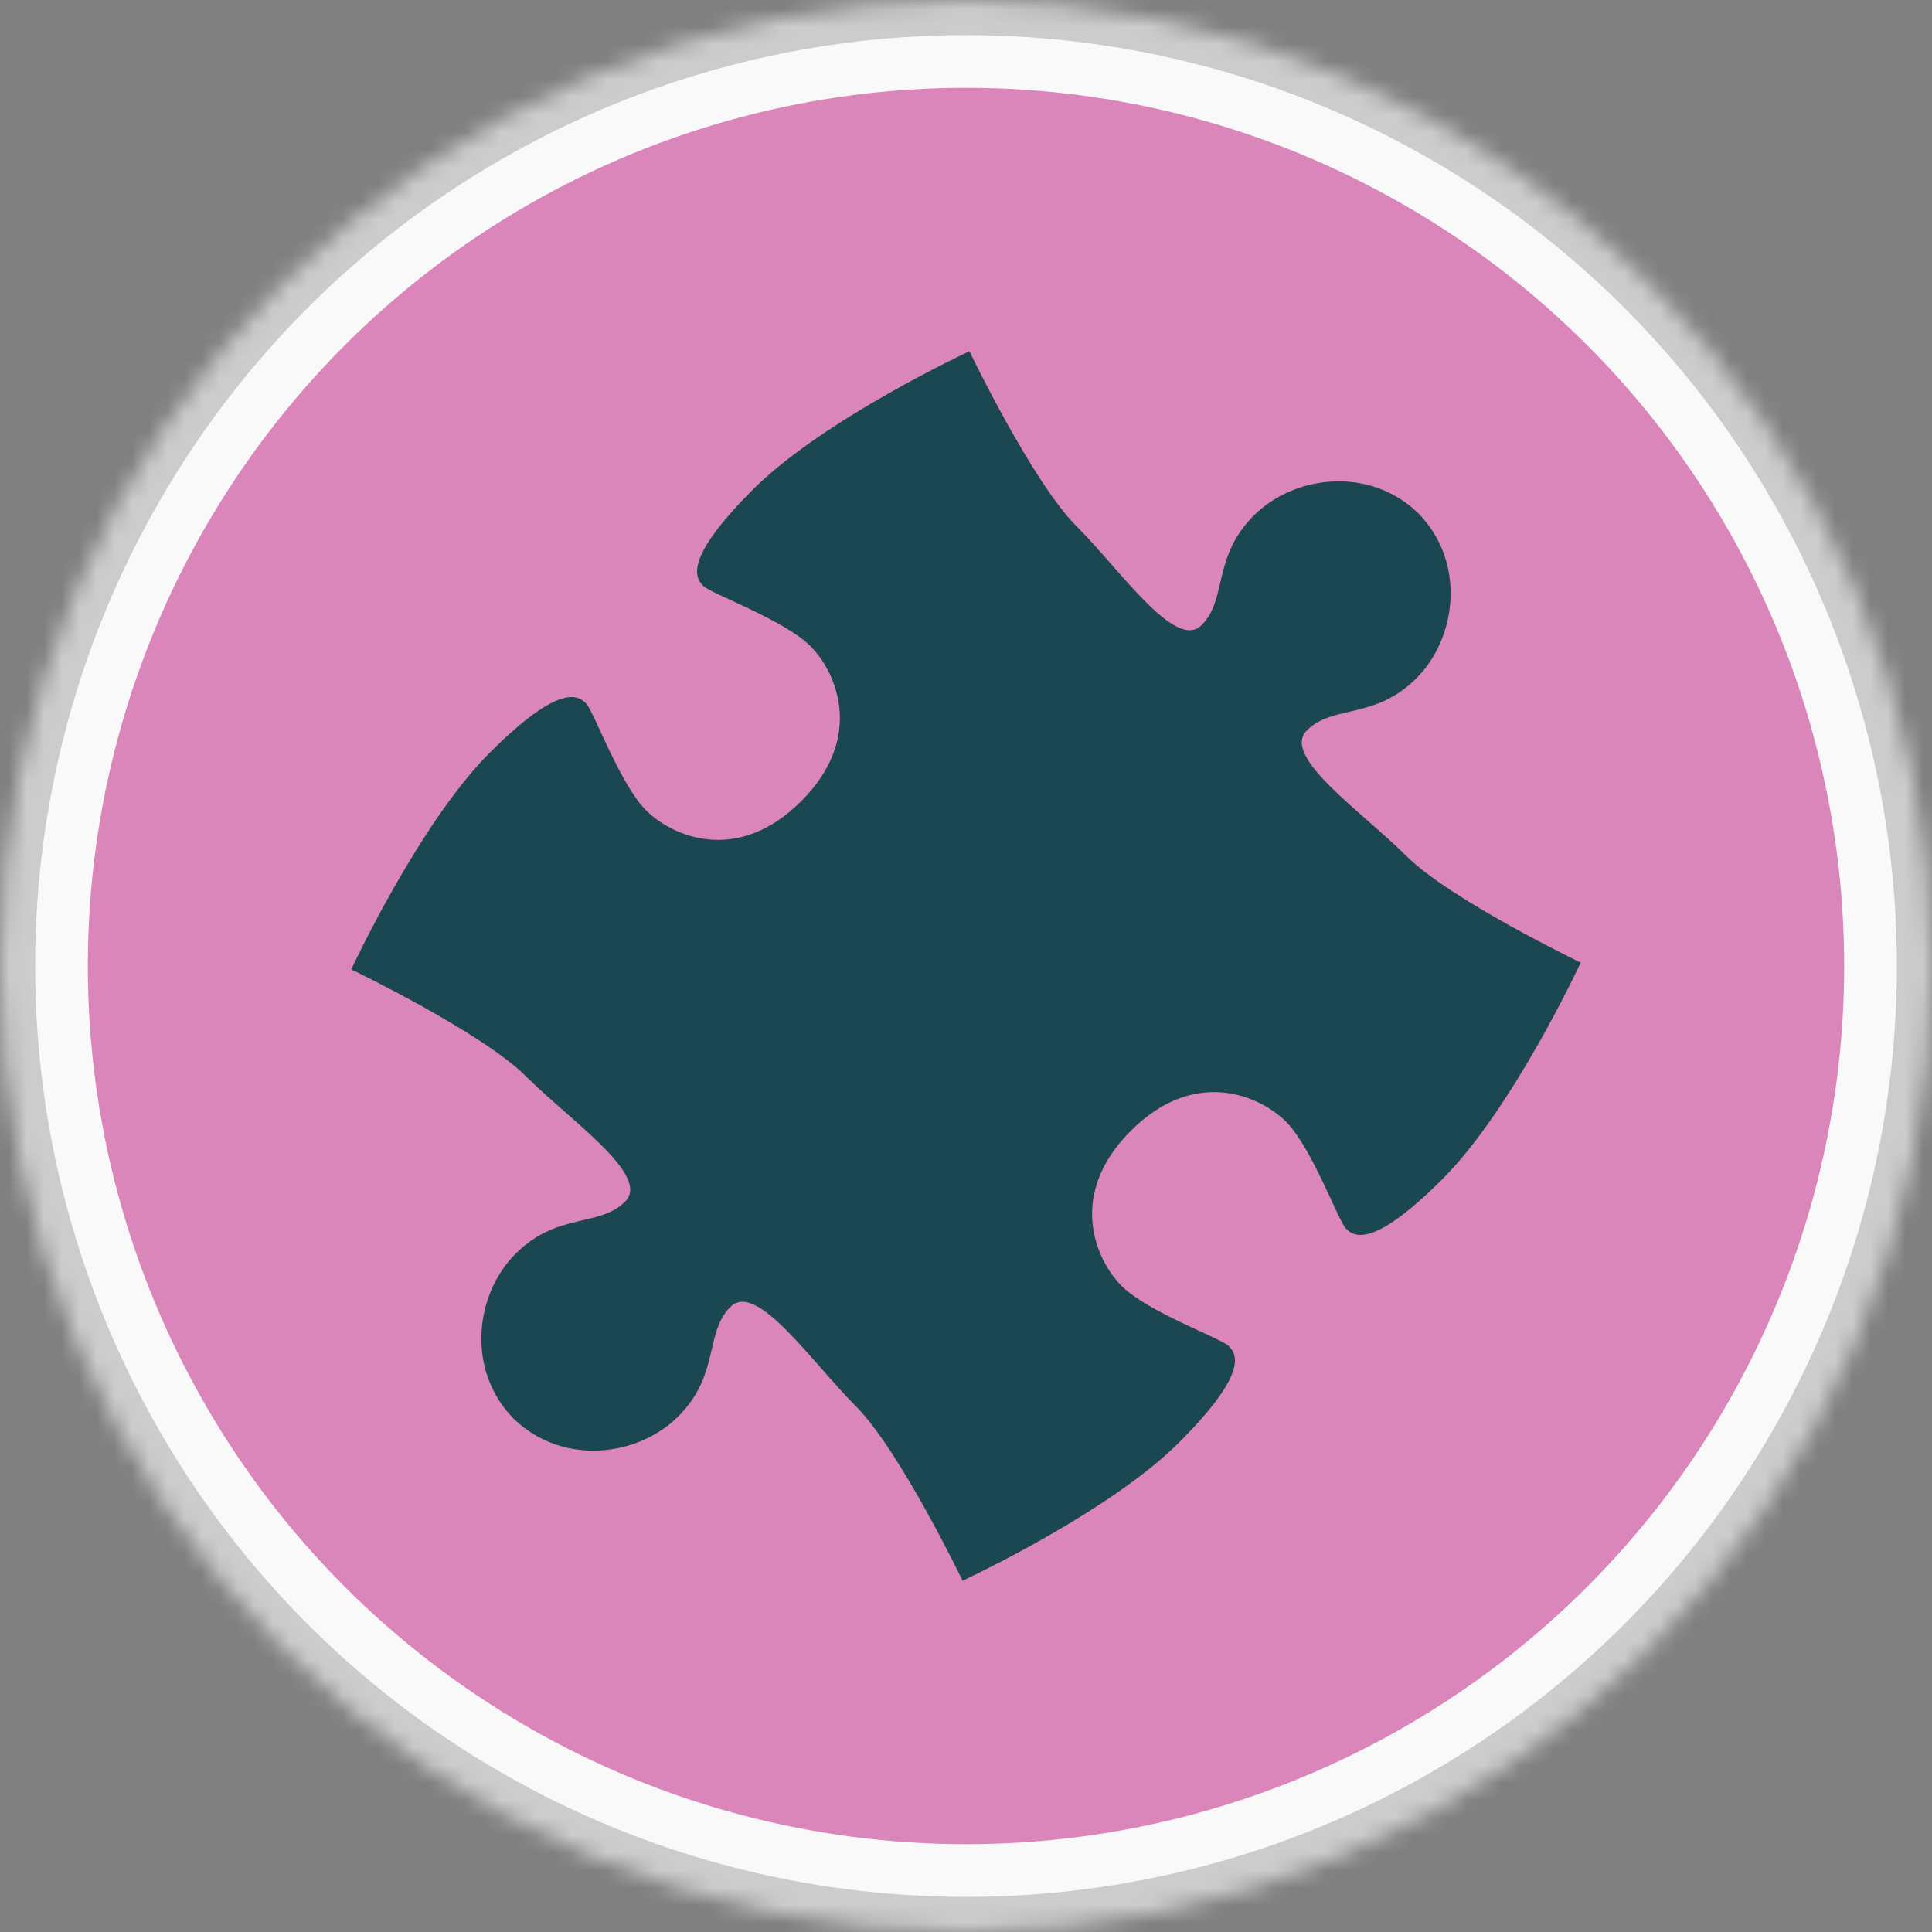 <?xml version="1.0" encoding="UTF-8"?>
<svg width="110px" height="110px" viewBox="0 0 110 110" version="1.1" xmlns="http://www.w3.org/2000/svg" xmlns:xlink="http://www.w3.org/1999/xlink">
    <rect x="0" y="0" width="110" height="110" fill="#808080" stroke="none"/>
    <!-- Generator: Sketch 40 (33762) - http://www.bohemiancoding.com/sketch -->
    <title>catalogos/subareas</title>
    <desc>Created with Sketch.</desc>
    <defs>
        <circle id="path-1" cx="55" cy="55" r="55"></circle>
        <mask id="mask-2" maskContentUnits="userSpaceOnUse" maskUnits="objectBoundingBox" x="0" y="0" width="110" height="110" fill="white">
            <use xlink:href="#path-1"></use>
        </mask>
    </defs>
    <g id="IMM-desktop" stroke="none" stroke-width="1" fill="none" fill-rule="evenodd">
        <g id="d.dashboard-c-catalogos" transform="translate(-442, -43)">
            <g id="catalogos/subareas" transform="translate(442, 43)">
                <use id="Oval-4" stroke="#CCCCCC" mask="url(#mask-2)" stroke-width="4" fill="#F9F9F9" xlink:href="#path-1"></use>
                <circle id="Oval-4-Copy" fill="#DB86BB" cx="55" cy="55" r="50"></circle>
                <path d="M80.764,29.236 C80.78,29.251 80.796,29.266 80.811,29.282 C80.82,29.29 80.828,29.299 80.835,29.309 C83.451,32.062 82.949,36.313 80.644,38.618 C78.268,40.994 75.892,40.103 74.407,41.588 C72.922,43.073 77.526,46.192 80.05,48.716 C82.575,51.241 90,54.805 90,54.805 C90,54.805 86.139,63.121 82.129,67.13 C78.12,71.14 77.08,70.397 76.635,69.952 C76.189,69.506 74.704,65.348 73.219,63.863 C71.734,62.378 68.022,60.745 64.383,64.383 C60.745,68.022 62.378,71.734 63.863,73.219 C65.348,74.704 69.506,76.189 69.952,76.635 C70.397,77.08 71.14,78.12 67.13,82.129 C63.121,86.139 54.805,90 54.805,90 C54.805,90 51.241,82.575 48.716,80.05 C46.192,77.526 43.073,72.922 41.588,74.407 C40.103,75.892 40.994,78.268 38.618,80.644 C36.313,82.949 32.062,83.451 29.309,80.835 C29.299,80.828 29.29,80.82 29.282,80.811 C29.266,80.796 29.251,80.78 29.236,80.764 C29.22,80.749 29.204,80.734 29.189,80.718 C29.18,80.71 29.172,80.701 29.165,80.691 C26.549,77.938 27.051,73.687 29.356,71.382 C31.732,69.006 34.108,69.897 35.593,68.412 C37.078,66.927 32.474,63.808 29.95,61.284 C27.425,58.759 20,55.195 20,55.195 C20,55.195 23.861,46.879 27.871,42.87 C31.88,38.86 32.92,39.603 33.365,40.048 C33.811,40.494 35.296,44.652 36.781,46.137 C38.266,47.622 41.978,49.255 45.617,45.617 C49.255,41.978 47.622,38.266 46.137,36.781 C44.652,35.296 40.494,33.811 40.048,33.365 C39.603,32.92 38.86,31.88 42.87,27.871 C46.879,23.861 55.195,20 55.195,20 C55.195,20 58.759,27.425 61.284,29.95 C63.808,32.474 66.927,37.078 68.412,35.593 C69.897,34.108 69.006,31.732 71.382,29.356 C73.687,27.051 77.938,26.549 80.691,29.165 C80.701,29.172 80.71,29.18 80.718,29.189 C80.734,29.204 80.749,29.22 80.764,29.236 L80.764,29.236 L80.764,29.236 Z" id="Combined-Shape" fill="#1B4752"></path>
            </g>
        </g>
    </g>
</svg>